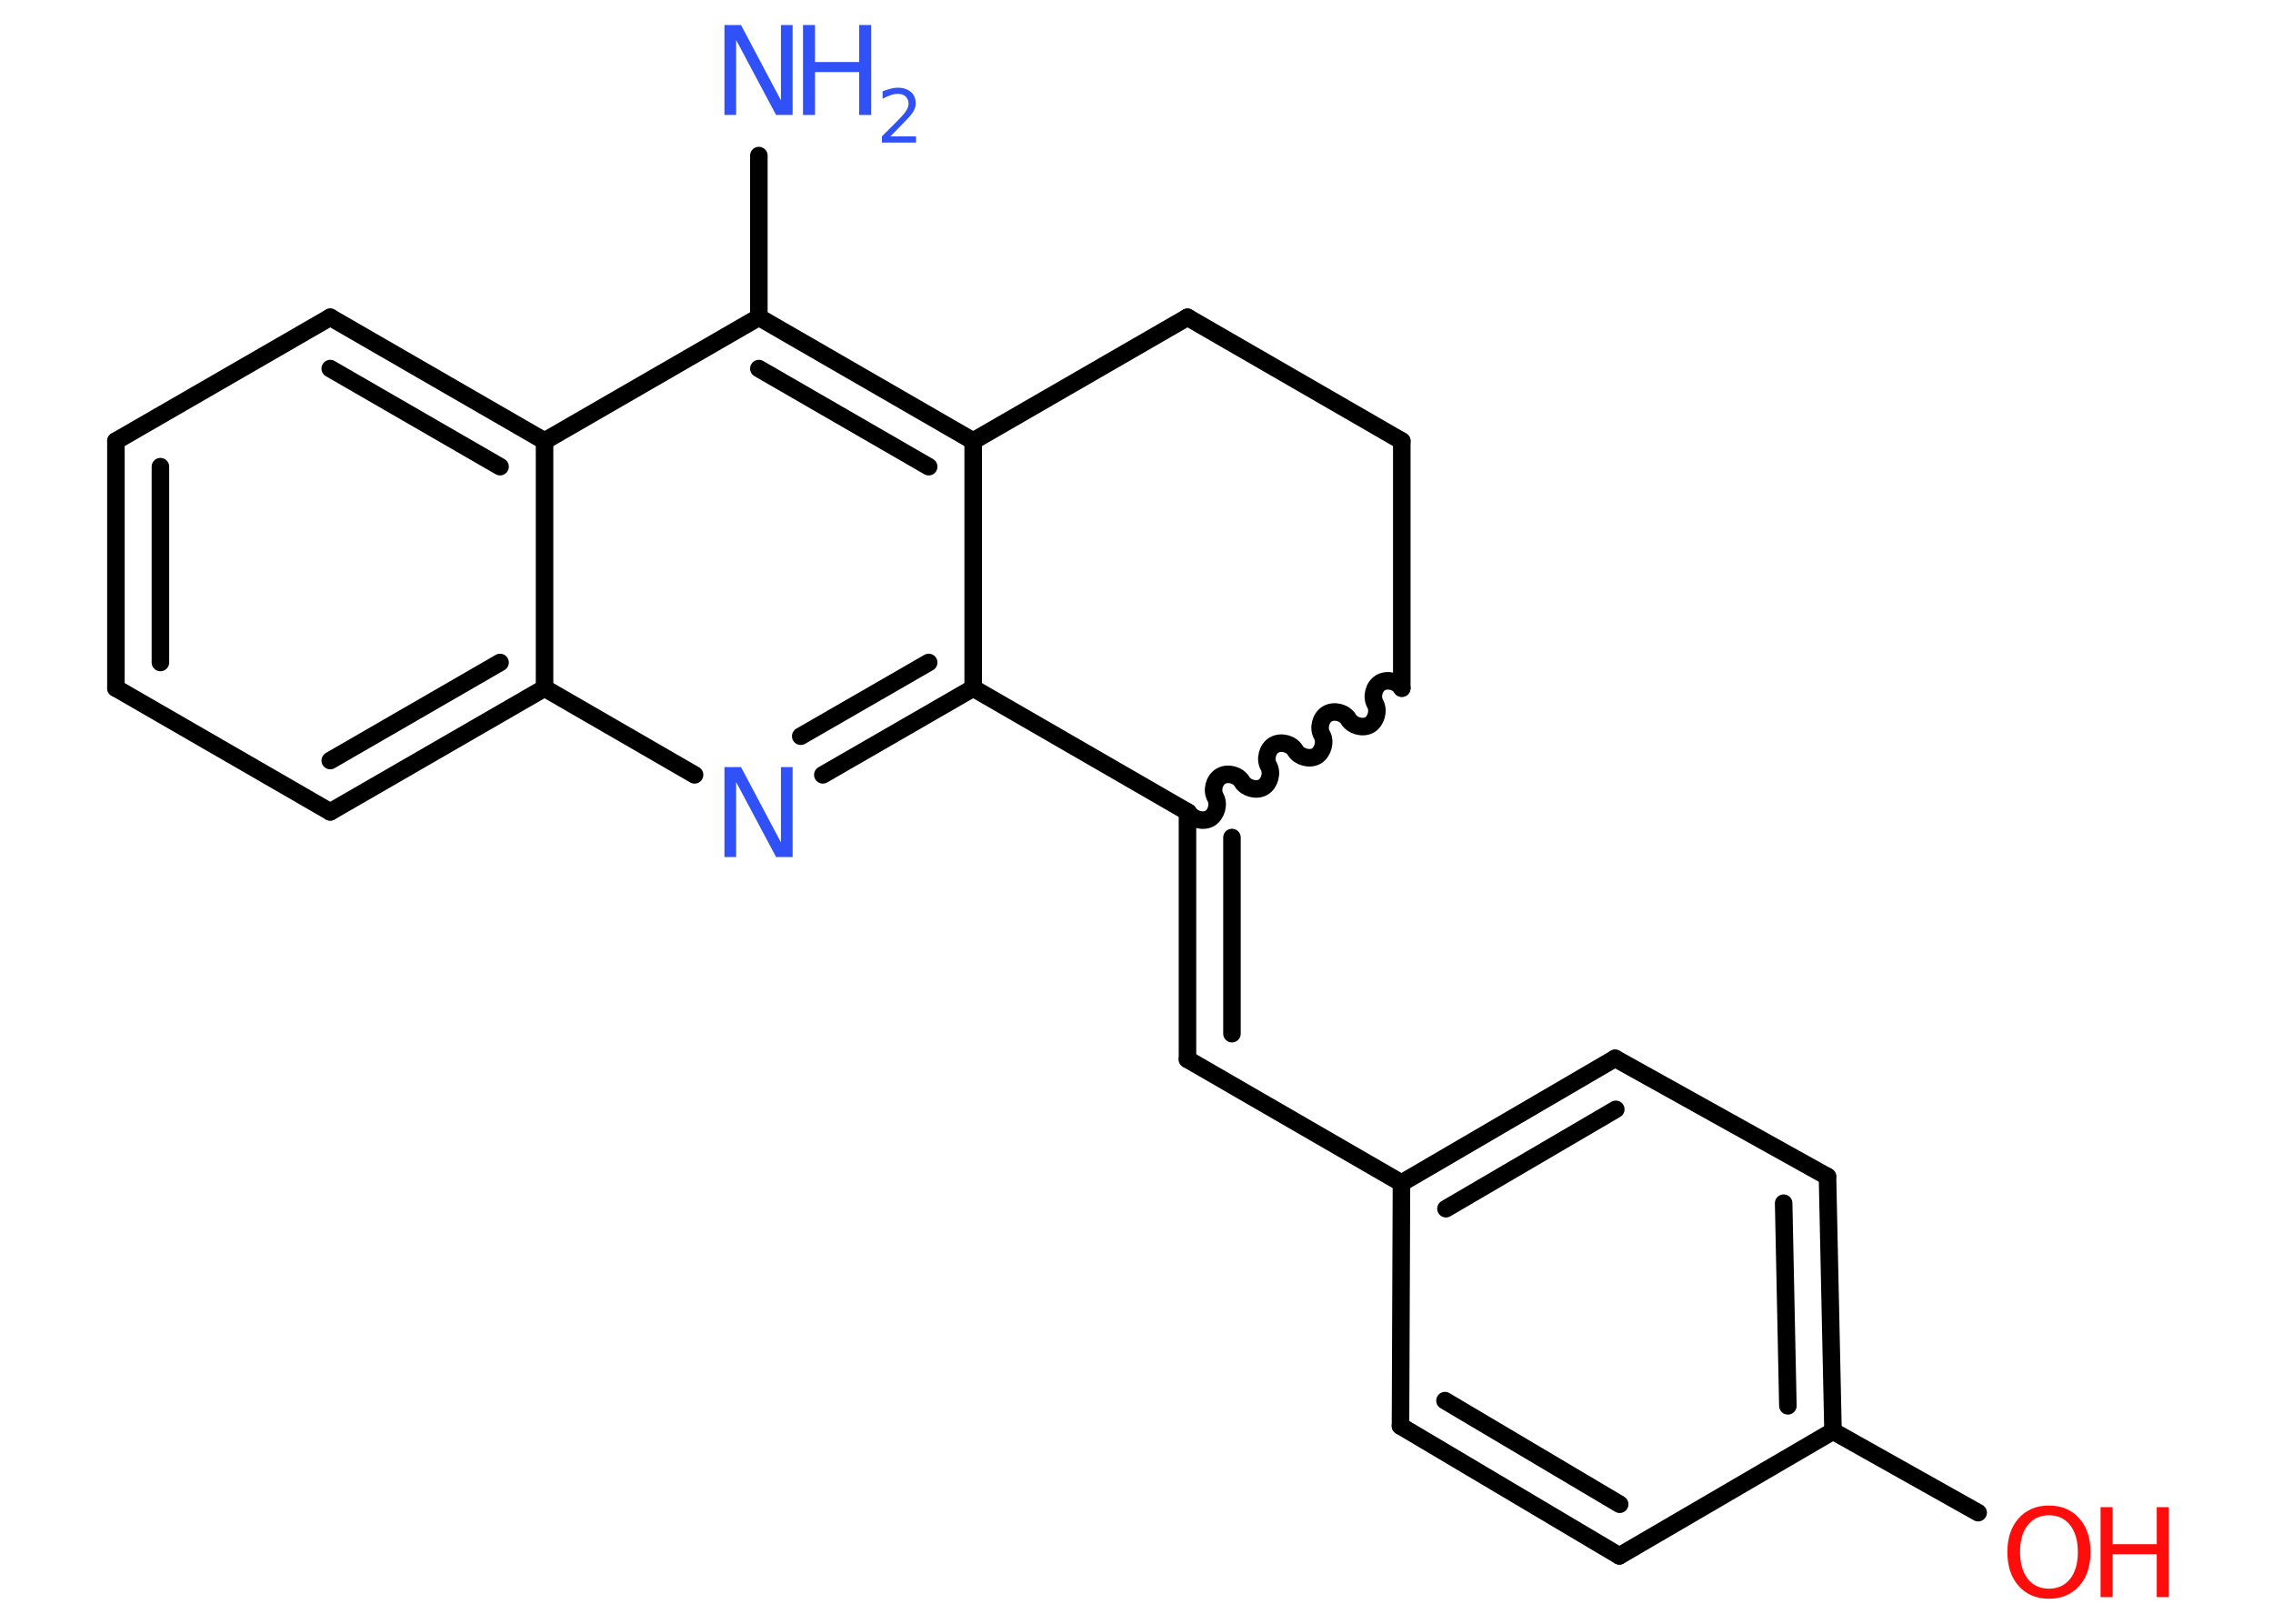 <?xml version='1.0' encoding='UTF-8'?>
<!DOCTYPE svg PUBLIC "-//W3C//DTD SVG 1.1//EN" "http://www.w3.org/Graphics/SVG/1.1/DTD/svg11.dtd">
<svg version='1.2' xmlns='http://www.w3.org/2000/svg' xmlns:xlink='http://www.w3.org/1999/xlink' width='70.0mm' height='50.0mm' viewBox='0 0 70.0 50.0'>
  <desc>Generated by the Chemistry Development Kit (http://github.com/cdk)</desc>
  <g stroke-linecap='round' stroke-linejoin='round' stroke='#000000' stroke-width='.54' fill='#3050F8'>
    <rect x='.0' y='.0' width='70.0' height='50.0' fill='#FFFFFF' stroke='none'/>
    <g id='mol1' class='mol'>
      <line id='mol1bnd1' class='bond' x1='23.37' y1='4.79' x2='23.37' y2='9.77'/>
      <g id='mol1bnd2' class='bond'>
        <line x1='29.97' y1='13.58' x2='23.37' y2='9.77'/>
        <line x1='28.6' y1='14.37' x2='23.37' y2='11.35'/>
      </g>
      <line id='mol1bnd3' class='bond' x1='29.97' y1='13.58' x2='29.97' y2='21.19'/>
      <g id='mol1bnd4' class='bond'>
        <line x1='25.34' y1='23.86' x2='29.97' y2='21.19'/>
        <line x1='24.66' y1='22.67' x2='28.6' y2='20.4'/>
      </g>
      <line id='mol1bnd5' class='bond' x1='21.39' y1='23.86' x2='16.77' y2='21.19'/>
      <g id='mol1bnd6' class='bond'>
        <line x1='10.17' y1='25.0' x2='16.77' y2='21.19'/>
        <line x1='10.17' y1='23.42' x2='15.4' y2='20.4'/>
      </g>
      <line id='mol1bnd7' class='bond' x1='10.17' y1='25.0' x2='3.57' y2='21.19'/>
      <g id='mol1bnd8' class='bond'>
        <line x1='3.57' y1='13.58' x2='3.57' y2='21.19'/>
        <line x1='4.94' y1='14.37' x2='4.94' y2='20.4'/>
      </g>
      <line id='mol1bnd9' class='bond' x1='3.57' y1='13.58' x2='10.17' y2='9.77'/>
      <g id='mol1bnd10' class='bond'>
        <line x1='16.77' y1='13.58' x2='10.17' y2='9.77'/>
        <line x1='15.4' y1='14.37' x2='10.17' y2='11.35'/>
      </g>
      <line id='mol1bnd11' class='bond' x1='23.37' y1='9.77' x2='16.77' y2='13.58'/>
      <line id='mol1bnd12' class='bond' x1='16.77' y1='21.19' x2='16.77' y2='13.58'/>
      <line id='mol1bnd13' class='bond' x1='29.97' y1='21.19' x2='36.57' y2='25.0'/>
      <g id='mol1bnd14' class='bond'>
        <line x1='36.57' y1='32.62' x2='36.57' y2='25.0'/>
        <line x1='37.94' y1='31.83' x2='37.94' y2='25.79'/>
      </g>
      <line id='mol1bnd15' class='bond' x1='36.57' y1='32.62' x2='43.16' y2='36.43'/>
      <g id='mol1bnd16' class='bond'>
        <line x1='49.74' y1='32.59' x2='43.16' y2='36.43'/>
        <line x1='49.76' y1='34.16' x2='44.53' y2='37.22'/>
      </g>
      <line id='mol1bnd17' class='bond' x1='49.74' y1='32.59' x2='56.28' y2='36.23'/>
      <g id='mol1bnd18' class='bond'>
        <line x1='56.45' y1='44.07' x2='56.28' y2='36.23'/>
        <line x1='55.06' y1='43.29' x2='54.93' y2='37.05'/>
      </g>
      <line id='mol1bnd19' class='bond' x1='56.45' y1='44.07' x2='60.92' y2='46.58'/>
      <line id='mol1bnd20' class='bond' x1='56.45' y1='44.07' x2='49.87' y2='47.91'/>
      <g id='mol1bnd21' class='bond'>
        <line x1='43.13' y1='43.91' x2='49.87' y2='47.91'/>
        <line x1='44.5' y1='43.13' x2='49.88' y2='46.32'/>
      </g>
      <line id='mol1bnd22' class='bond' x1='43.16' y1='36.43' x2='43.13' y2='43.91'/>
      <path id='mol1bnd23' class='bond' d='M43.17 21.19c-.12 -.21 -.44 -.29 -.65 -.17c-.21 .12 -.29 .44 -.17 .65c.12 .21 .03 .53 -.17 .65c-.21 .12 -.53 .03 -.65 -.17c-.12 -.21 -.44 -.29 -.65 -.17c-.21 .12 -.29 .44 -.17 .65c.12 .21 .03 .53 -.17 .65c-.21 .12 -.53 .03 -.65 -.17c-.12 -.21 -.44 -.29 -.65 -.17c-.21 .12 -.29 .44 -.17 .65c.12 .21 .03 .53 -.17 .65c-.21 .12 -.53 .03 -.65 -.17c-.12 -.21 -.44 -.29 -.65 -.17c-.21 .12 -.29 .44 -.17 .65c.12 .21 .03 .53 -.17 .65c-.21 .12 -.53 .03 -.65 -.17' fill='none' stroke='#000000' stroke-width='.54'/>
      <line id='mol1bnd24' class='bond' x1='43.17' y1='21.19' x2='43.17' y2='13.58'/>
      <line id='mol1bnd25' class='bond' x1='43.17' y1='13.58' x2='36.57' y2='9.77'/>
      <line id='mol1bnd26' class='bond' x1='29.97' y1='13.58' x2='36.57' y2='9.77'/>
      <g id='mol1atm1' class='atom'>
        <path d='M22.32 .77h.5l1.23 2.32v-2.32h.36v2.77h-.51l-1.23 -2.31v2.31h-.36v-2.77z' stroke='none'/>
        <path d='M24.73 .77h.37v1.14h1.36v-1.14h.37v2.77h-.37v-1.32h-1.36v1.32h-.37v-2.77z' stroke='none'/>
        <path d='M27.43 4.2h.78v.19h-1.05v-.19q.13 -.13 .35 -.35q.22 -.22 .28 -.29q.11 -.12 .15 -.21q.04 -.08 .04 -.16q.0 -.13 -.09 -.22q-.09 -.08 -.24 -.08q-.11 .0 -.22 .04q-.12 .04 -.25 .11v-.23q.14 -.05 .25 -.08q.12 -.03 .21 -.03q.26 .0 .41 .13q.15 .13 .15 .35q.0 .1 -.04 .19q-.04 .09 -.14 .21q-.03 .03 -.18 .19q-.15 .15 -.42 .43z' stroke='none'/>
      </g>
      <path id='mol1atm5' class='atom' d='M22.32 23.62h.5l1.23 2.32v-2.32h.36v2.77h-.51l-1.23 -2.31v2.31h-.36v-2.77z' stroke='none'/>
      <g id='mol1atm18' class='atom'>
        <path d='M63.1 46.66q-.41 .0 -.65 .3q-.24 .3 -.24 .83q.0 .52 .24 .83q.24 .3 .65 .3q.41 .0 .65 -.3q.24 -.3 .24 -.83q.0 -.52 -.24 -.83q-.24 -.3 -.65 -.3zM63.1 46.36q.58 .0 .93 .39q.35 .39 .35 1.04q.0 .66 -.35 1.05q-.35 .39 -.93 .39q-.58 .0 -.93 -.39q-.35 -.39 -.35 -1.05q.0 -.65 .35 -1.04q.35 -.39 .93 -.39z' stroke='none' fill='#FF0D0D'/>
        <path d='M64.69 46.41h.37v1.14h1.36v-1.14h.37v2.77h-.37v-1.32h-1.36v1.32h-.37v-2.77z' stroke='none' fill='#FF0D0D'/>
      </g>
    </g>
  </g>
</svg>
